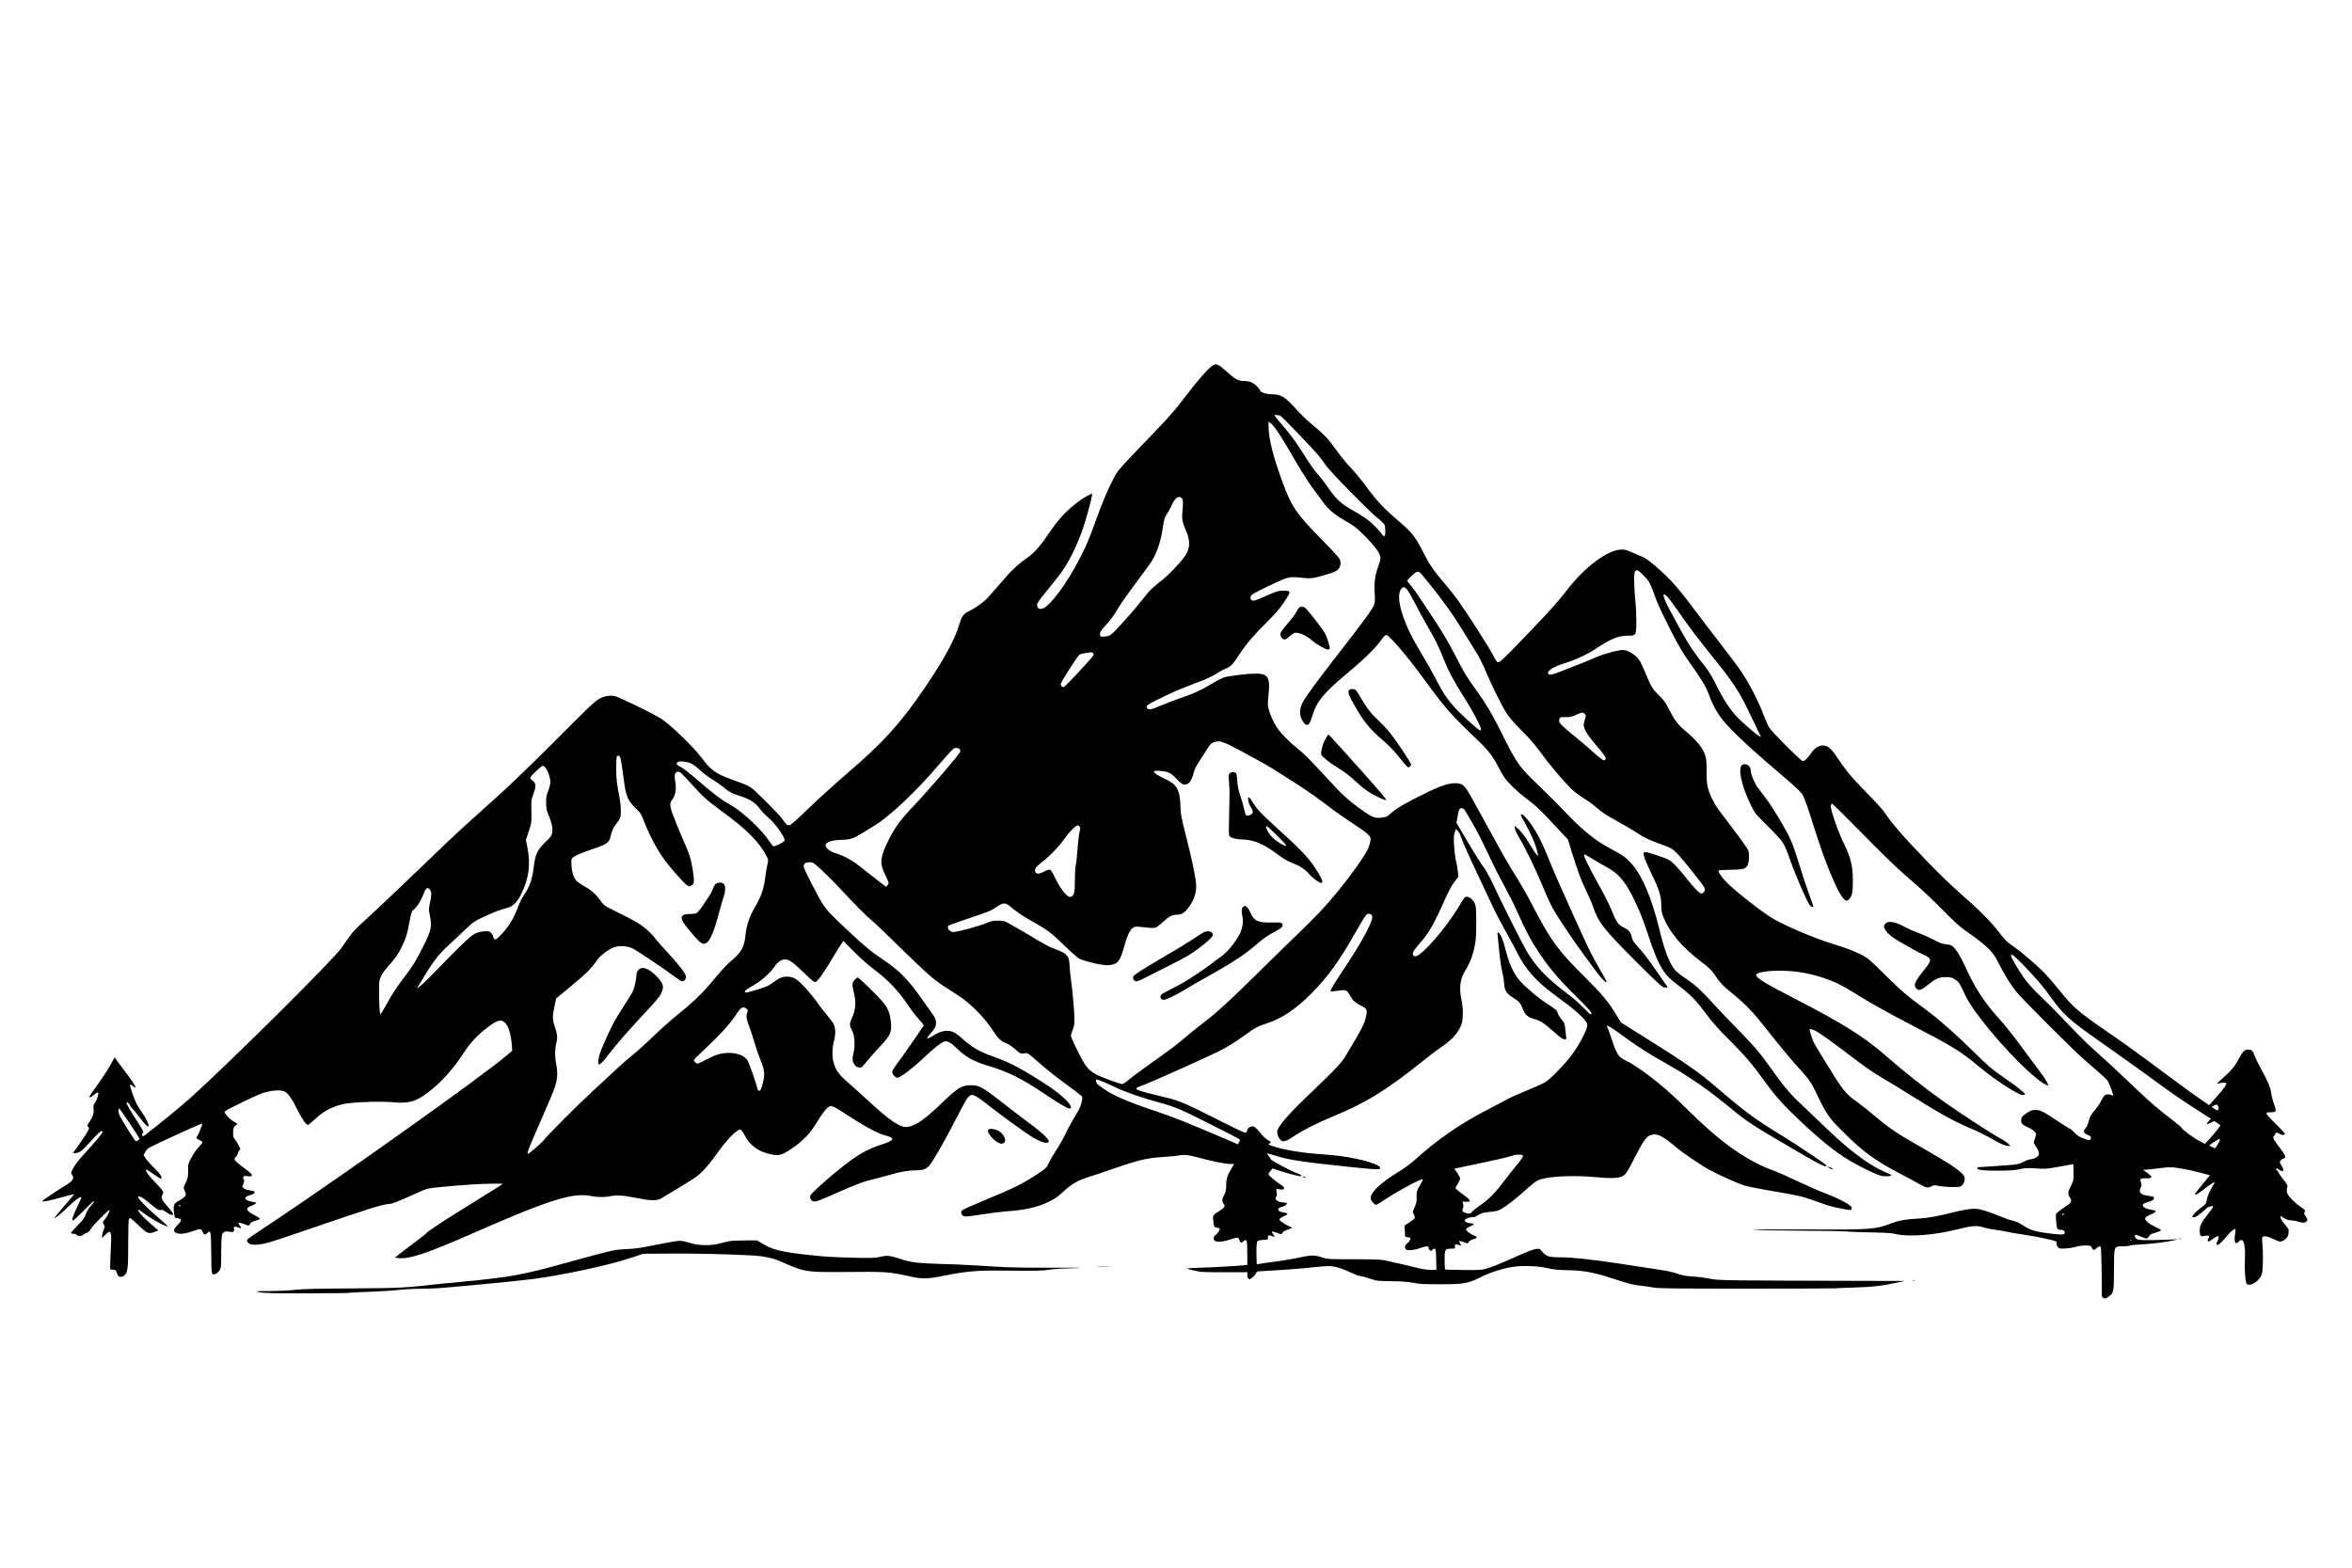 <?xml version="1.0" standalone="no"?>
<!DOCTYPE svg PUBLIC "-//W3C//DTD SVG 20010904//EN"
 "http://www.w3.org/TR/2001/REC-SVG-20010904/DTD/svg10.dtd">
<svg version="1.0" xmlns="http://www.w3.org/2000/svg"
 width="3000pt" height="2000pt" viewBox="0 0 3000 2000"
 preserveAspectRatio="xMidYMid meet">

<g transform="translate(0,2000) scale(0.1,-0.1)"
fill="#000000" stroke="none">
<path d="M15473 15340 c-66 -40 -189 -183 -433 -501 -52 -68 -169 -201 -260
-294 -91 -94 -247 -257 -347 -363 -170 -180 -186 -200 -236 -300 -74 -143
-134 -286 -213 -505 -88 -243 -123 -327 -204 -487 -169 -332 -392 -632 -487
-656 -31 -8 -52 1 -62 28 -12 33 2 56 147 232 71 86 154 193 184 239 103 153
211 387 276 602 53 172 101 365 91 365 -19 0 -105 -48 -164 -92 -161 -119
-263 -229 -398 -428 -107 -159 -175 -233 -278 -306 -113 -79 -207 -171 -349
-339 -70 -82 -148 -169 -174 -193 -52 -48 -163 -122 -216 -144 -50 -21 -86
-68 -105 -135 -57 -207 -200 -473 -453 -843 -313 -458 -524 -690 -1002 -1100
-156 -135 -375 -334 -486 -442 -118 -115 -213 -200 -228 -204 -32 -8 -47 3
-96 76 -21 30 -121 136 -221 235 -203 199 -170 178 -427 271 -201 73 -266 120
-376 268 -103 139 -384 412 -516 503 -83 56 -545 283 -599 293 -64 12 -139 -1
-195 -34 -67 -39 -130 -99 -601 -572 -260 -261 -551 -542 -690 -665 -131 -118
-316 -284 -409 -369 -172 -157 -240 -221 -807 -766 -173 -166 -384 -364 -469
-441 -100 -89 -173 -164 -205 -210 -27 -38 -78 -110 -112 -159 -105 -151
-1415 -1452 -1918 -1905 -123 -111 -431 -363 -577 -473 -34 -25 -39 -26 -44
-11 -4 9 -1 20 6 25 18 11 6 38 -61 141 -100 152 -154 247 -145 256 8 8 46
-27 46 -42 0 -6 12 -22 26 -36 15 -13 58 -66 96 -117 61 -81 102 -121 113
-110 11 11 -38 115 -83 175 -29 39 -64 97 -78 129 -35 77 -74 193 -74 216 0
17 4 16 35 -8 19 -14 35 -23 35 -20 0 21 -52 99 -149 225 -61 79 -111 148
-111 154 0 19 -17 -5 -55 -78 -35 -66 -138 -221 -241 -362 -52 -72 -40 -83 27
-28 23 20 46 32 51 27 11 -11 -14 -93 -42 -132 -18 -26 -21 -40 -17 -75 8 -53
-10 -109 -54 -170 -29 -40 -30 -45 -15 -60 15 -15 15 -19 -1 -48 -22 -44 -57
-97 -130 -199 l-63 -88 32 0 c51 0 86 28 204 159 61 69 116 121 126 121 10 0
18 -4 18 -9 0 -14 -93 -127 -194 -236 -109 -118 -159 -182 -191 -244 -22 -45
-23 -47 -5 -69 30 -37 9 -77 -64 -122 -167 -104 -316 -204 -316 -212 0 -15 83
1 249 48 85 24 156 42 158 41 1 -2 -56 -70 -127 -152 -71 -82 -127 -151 -125
-153 8 -8 76 48 175 143 88 85 155 134 167 121 3 -2 -20 -56 -50 -119 -60
-125 -77 -177 -56 -177 8 0 61 48 119 108 58 59 116 116 128 126 38 33 24 0
-21 -50 -27 -30 -51 -71 -62 -104 -15 -45 -35 -72 -106 -144 -48 -49 -86 -93
-83 -98 3 -4 18 -8 33 -8 16 0 34 -7 41 -15 17 -20 52 -19 81 3 13 11 35 22
49 25 15 4 33 21 45 44 23 45 237 261 243 245 4 -14 -31 -82 -64 -122 -27 -31
-27 -32 -10 -61 15 -26 15 -31 2 -58 -15 -29 -33 -111 -24 -111 3 0 24 19 48
42 41 40 43 41 57 22 12 -16 14 -42 8 -154 -4 -74 -8 -175 -9 -225 l-1 -90 37
-3 c33 -3 38 -7 50 -45 11 -36 17 -42 45 -45 22 -2 37 3 52 20 41 43 46 87 46
403 0 165 4 306 8 313 5 6 13 12 18 12 6 0 55 -43 110 -95 109 -105 123 -110
206 -79 l42 16 -112 99 c-98 86 -156 154 -142 167 2 2 31 -17 64 -42 75 -58
199 -131 265 -158 l50 -19 -19 21 c-11 13 -80 74 -153 137 -139 121 -233 226
-208 231 23 5 64 -21 150 -93 95 -79 111 -88 141 -81 16 4 34 -3 60 -24 38
-30 81 -47 91 -37 10 9 -15 46 -77 114 -67 74 -79 104 -57 144 20 34 16 40
-104 168 -82 85 -117 136 -103 149 2 3 20 -6 38 -19 109 -77 148 -101 153 -96
17 16 -13 63 -82 129 -42 40 -91 95 -110 122 l-33 50 22 40 c12 22 33 46 47
53 150 77 680 319 680 309 -1 -23 -44 -132 -59 -152 -25 -31 -21 -40 25 -59
19 -8 34 -21 34 -30 0 -9 -20 -35 -44 -58 -26 -25 -64 -78 -92 -130 -45 -86
-46 -89 -45 -174 1 -77 -2 -92 -30 -150 -31 -64 -31 -66 -15 -99 9 -19 16 -43
16 -54 0 -20 -42 -56 -97 -84 -53 -27 -63 -50 -55 -136 6 -64 10 -75 27 -78
80 -12 83 -25 20 -90 -25 -25 -45 -53 -45 -62 0 -57 99 -66 230 -20 108 38
116 38 134 -5 17 -41 31 -43 63 -13 43 41 45 32 48 -346 2 -146 4 -171 18
-180 22 -14 66 12 91 53 16 28 18 53 17 219 0 102 4 204 10 224 11 43 36 54
93 44 50 -10 68 1 61 35 -6 25 -4 29 15 29 12 0 30 -5 41 -11 33 -17 42 -5 19
24 -12 15 -20 31 -18 36 3 8 64 -9 119 -33 11 -5 19 1 27 18 8 19 26 29 66 41
31 9 58 20 61 25 3 5 -25 25 -62 44 -116 58 -130 94 -48 123 38 13 69 33 62
39 -2 2 -28 8 -57 14 -99 19 -111 59 -24 81 45 12 70 31 60 47 -3 5 -30 13
-61 17 -30 3 -65 15 -77 25 -22 18 -22 19 -5 54 13 29 15 42 6 57 -20 38 -4
52 50 44 39 -5 49 -3 54 9 5 12 -25 39 -108 101 -118 89 -134 111 -96 137 10
7 22 28 25 45 4 18 14 37 23 41 13 8 10 18 -18 68 -18 32 -40 68 -50 79 -14
15 -17 34 -15 82 2 55 6 65 30 84 l27 22 -49 28 c-28 16 -67 49 -88 75 -37 44
-37 47 -19 60 45 33 397 203 475 229 115 38 241 45 287 16 46 -29 85 -86 164
-243 62 -122 103 -178 130 -178 5 0 47 36 94 79 118 110 256 175 410 195 165
21 440 27 594 13 190 -16 273 8 432 127 162 123 313 290 442 487 91 141 188
246 319 345 132 99 182 107 234 38 35 -45 63 -148 71 -254 l6 -86 -84 -70
c-312 -264 -2075 -1519 -2994 -2131 -335 -223 -312 -205 -298 -235 22 -50 127
-51 290 -3 65 18 332 108 593 198 629 217 853 287 922 287 35 0 118 32 295
113 78 37 166 73 195 81 49 13 287 36 568 55 127 9 390 14 390 8 0 -5 -47 -35
-525 -332 -249 -154 -445 -285 -445 -295 0 -5 -57 -51 -127 -102 -69 -51 -160
-120 -202 -153 l-76 -60 40 -5 c141 -18 364 56 960 318 976 429 1275 522 1508
473 69 -15 163 -16 227 -4 92 19 173 15 335 -18 183 -36 265 -40 316 -14 43
23 331 197 425 258 88 57 176 150 281 297 136 192 268 330 313 330 13 0 30
-22 57 -72 70 -134 178 -212 338 -245 105 -21 135 -12 268 77 135 90 236 196
318 335 72 120 130 192 163 201 32 8 63 -7 203 -99 222 -146 409 -248 493
-269 142 -35 134 -65 -30 -118 -197 -63 -317 -133 -550 -321 -167 -135 -351
-301 -364 -330 -13 -27 8 -67 39 -75 31 -8 65 4 300 109 259 114 339 144 498
182 78 19 171 44 207 55 87 29 218 50 308 50 85 0 129 17 168 64 54 66 184
292 317 553 76 148 152 287 168 307 53 64 77 55 291 -114 159 -125 466 -346
546 -393 110 -64 186 -84 199 -51 9 24 -93 122 -235 225 -68 50 -185 139 -260
198 -351 275 -385 296 -497 296 -118 0 -168 -30 -368 -223 -222 -214 -337
-294 -443 -309 -90 -12 -217 73 -504 338 -85 79 -201 184 -258 232 -110 95
-150 150 -179 247 -21 71 -20 187 3 275 24 93 23 169 -4 221 -11 22 -51 76
-89 120 -37 43 -89 111 -115 149 -25 39 -81 108 -123 155 -135 152 -177 180
-267 180 -59 0 -99 -16 -164 -65 -27 -21 -68 -46 -91 -57 -60 -26 -257 -85
-271 -80 -29 9 -5 33 84 83 110 61 226 163 284 249 40 59 86 90 134 90 50 0
108 -41 236 -167 99 -96 134 -124 151 -121 26 3 124 144 244 348 40 69 83 136
94 150 l20 25 128 -131 c75 -76 178 -169 248 -221 197 -148 321 -279 456 -479
38 -57 96 -132 129 -167 33 -36 60 -70 60 -77 0 -7 -22 -42 -49 -79 -26 -36
-89 -127 -139 -201 -50 -74 -119 -170 -152 -213 -36 -48 -60 -88 -60 -103 0
-29 41 -74 68 -74 33 0 188 118 326 248 132 125 232 204 273 216 34 11 89 -20
158 -89 111 -111 217 -169 411 -226 234 -69 414 -158 684 -339 282 -188 360
-229 360 -187 0 49 -132 170 -315 290 -295 192 -459 280 -650 348 -204 72
-296 124 -419 237 -39 36 -89 73 -111 83 -79 36 -167 20 -272 -49 -29 -18 -58
-32 -64 -30 -7 2 8 27 34 56 26 29 54 66 63 84 24 46 14 110 -25 161 -17 23
-78 110 -136 192 -186 266 -295 376 -540 539 -114 76 -186 135 -376 312 -246
230 -281 265 -344 353 -51 71 -255 468 -255 497 0 35 26 54 76 54 42 0 50 -5
143 -89 54 -50 161 -156 237 -238 231 -246 334 -350 413 -416 41 -34 144 -132
230 -217 86 -85 248 -242 361 -349 207 -195 227 -210 512 -391 146 -92 327
-273 432 -432 82 -125 100 -142 189 -182 31 -14 81 -48 111 -76 56 -53 70 -58
121 -47 27 6 38 0 105 -58 175 -153 256 -219 429 -345 100 -73 186 -140 191
-150 6 -12 5 -37 -5 -74 -17 -66 -25 -83 -101 -206 -30 -51 -76 -135 -100
-188 -25 -54 -76 -145 -115 -204 -38 -59 -84 -137 -101 -174 -31 -66 -32 -67
-167 -156 -171 -112 -283 -167 -645 -317 -159 -66 -293 -126 -297 -133 -24
-37 4 -78 53 -78 17 0 115 13 217 29 102 16 231 32 286 36 240 15 413 54 549
122 88 43 114 62 202 143 95 87 173 131 312 175 65 20 162 53 217 72 415 145
515 170 739 183 83 5 171 14 196 19 66 14 128 6 290 -39 148 -40 305 -70 373
-70 l39 0 -20 -32 c-66 -108 -82 -154 -82 -234 0 -65 -4 -87 -25 -126 -30 -56
-31 -76 -8 -116 17 -29 17 -31 -2 -52 -11 -13 -44 -36 -73 -52 -60 -35 -67
-50 -55 -134 8 -56 9 -58 41 -65 18 -4 35 -9 38 -12 10 -9 -24 -64 -50 -81
-29 -18 -35 -56 -11 -76 23 -19 108 -13 187 14 95 33 116 33 124 1 10 -39 28
-48 49 -25 24 26 42 25 48 -2 3 -13 6 -84 6 -159 l1 -136 -57 -6 c-80 -9 -399
-26 -566 -31 -76 -2 -140 -6 -143 -9 -5 -5 96 -30 171 -43 22 -3 165 -6 318
-5 l277 1 0 -39 c0 -39 19 -59 43 -45 26 15 60 50 68 72 5 12 16 22 26 22 73
2 498 31 583 40 319 33 322 34 405 17 50 -10 119 -36 183 -67 57 -27 116 -50
132 -50 15 0 70 -14 121 -32 91 -30 101 -31 279 -33 133 -2 212 -8 280 -21 79
-16 139 -19 350 -18 298 0 348 10 513 94 111 57 295 114 426 131 119 16 315 6
426 -21 69 -16 128 -22 255 -25 203 -3 335 -29 595 -114 185 -61 242 -75 355
-86 36 -4 99 -13 140 -21 62 -12 270 -14 1193 -14 616 0 1122 2 1125 4 4 2
113 7 242 10 234 7 356 21 560 66 l85 18 -455 1 c-1851 4 -1917 5 -2032 28
-59 12 -157 25 -219 28 -88 5 -129 13 -192 35 -47 18 -137 38 -221 50 -77 12
-302 46 -499 76 -384 58 -623 84 -782 84 -147 0 -175 11 -238 89 -34 42 -90
24 -443 -135 -78 -35 -181 -76 -230 -91 -87 -27 -94 -27 -318 -25 -126 1 -232
4 -234 7 -3 3 -6 56 -6 118 -1 138 4 147 81 147 53 0 54 0 51 28 -3 29 9 32
61 16 23 -7 23 -7 6 20 -10 15 -15 29 -12 32 3 4 28 -2 55 -11 l48 -18 27 27
c14 14 34 26 45 26 10 0 27 6 38 14 18 14 17 16 -27 35 -57 26 -99 58 -99 77
0 8 20 23 44 34 49 20 67 40 39 41 -73 3 -118 28 -95 51 16 16 91 38 108 31 7
-3 26 4 42 16 45 32 80 42 175 51 74 7 98 14 143 41 85 52 176 123 300 235 64
58 133 113 155 124 96 49 423 70 709 45 292 -26 360 -19 416 42 14 15 68 111
119 213 104 205 146 264 205 281 76 23 146 -11 310 -150 92 -78 325 -237 430
-294 122 -65 365 -175 445 -200 44 -14 206 -46 360 -72 305 -50 391 -70 517
-116 184 -67 221 -78 342 -104 70 -15 133 -24 141 -21 8 3 15 14 15 25 0 34
-148 115 -354 193 -72 27 -223 94 -336 148 -113 54 -257 117 -320 140 -213 77
-440 212 -676 402 -130 104 -233 199 -519 478 -220 214 -527 450 -680 521 -89
42 -113 77 -171 252 -26 78 -53 154 -60 169 -13 25 -13 27 3 21 28 -10 107
-63 245 -165 145 -106 304 -206 528 -332 265 -150 509 -319 785 -546 232 -191
267 -213 893 -579 266 -156 351 -195 336 -157 -6 16 -380 265 -594 396 -320
196 -456 297 -801 594 -230 198 -393 311 -924 644 l-299 187 -64 105 c-101
165 -181 260 -397 475 -344 341 -431 460 -665 908 -85 163 -161 294 -298 515
-47 76 -124 213 -378 678 -181 332 -191 346 -257 366 -30 9 -58 9 -119 0 -89
-13 -239 -77 -493 -211 -156 -82 -210 -116 -272 -173 -24 -21 -46 -38 -50 -38
-5 -1 -27 -5 -50 -9 -83 -16 -130 0 -254 89 -172 122 -256 198 -427 385 -242
262 -320 342 -407 410 -92 72 -207 189 -253 257 -45 66 -87 157 -108 234 -16
59 -16 77 -4 189 21 207 0 256 -116 270 -44 6 -217 -6 -294 -20 -8 -1 -40 -6
-70 -10 -82 -10 -113 -22 -224 -87 -158 -94 -245 -134 -400 -187 -80 -28 -199
-72 -264 -100 -131 -56 -166 -62 -182 -32 -15 29 1 40 182 129 148 73 231 108
541 227 54 21 128 58 165 82 37 25 90 54 119 64 60 23 94 59 175 186 78 121
190 252 353 412 100 100 156 164 212 247 94 140 94 149 -7 148 -69 -1 -86 -6
-205 -59 -156 -69 -177 -75 -198 -63 -22 12 -22 51 1 70 35 31 382 197 443
213 45 12 82 15 124 11 182 -20 194 -19 328 18 158 44 194 61 218 100 23 38
24 77 3 119 -9 18 -107 124 -218 237 -329 333 -389 421 -500 720 -126 336
-186 576 -186 736 l0 55 28 -20 c46 -32 138 -173 327 -501 89 -153 176 -287
244 -375 26 -33 68 -90 93 -126 68 -96 150 -165 289 -244 106 -60 140 -86 235
-180 61 -60 135 -144 163 -185 60 -86 62 -103 17 -226 -37 -103 -50 -201 -42
-327 6 -86 4 -118 -9 -156 -16 -49 -150 -232 -486 -662 -220 -283 -383 -505
-421 -575 -49 -89 -47 -178 5 -255 28 -42 59 -48 79 -17 8 13 26 61 41 108 55
176 145 285 452 540 210 175 353 316 425 419 25 35 50 61 61 61 37 0 267 -268
483 -565 270 -371 349 -460 697 -790 115 -109 189 -206 251 -330 22 -44 54
-100 71 -125 53 -78 168 -189 292 -283 131 -100 160 -127 376 -359 l147 -156
46 -149 c93 -292 121 -370 182 -493 34 -69 74 -160 88 -203 70 -210 139 -299
543 -703 280 -280 339 -334 368 -340 43 -8 54 0 33 23 -9 10 -62 86 -118 168
-116 168 -178 250 -263 343 -41 46 -59 75 -63 102 -9 55 -36 94 -80 115 -93
44 -112 68 -178 232 -24 61 -89 191 -144 289 -167 301 -226 424 -202 424 5 0
56 -28 112 -63 57 -35 135 -80 174 -101 137 -72 228 -174 324 -365 87 -175
129 -278 195 -476 86 -261 126 -356 193 -465 49 -78 91 -120 217 -215 127 -95
212 -182 312 -317 111 -149 175 -221 343 -388 168 -166 280 -298 441 -522 123
-169 241 -302 420 -469 282 -266 449 -401 637 -516 133 -83 351 -188 417 -203
52 -12 144 -5 129 10 -5 4 -45 23 -89 42 -140 60 -323 184 -520 353 -80 68
-320 294 -594 558 -103 99 -198 217 -333 408 -142 202 -210 281 -463 539 -132
135 -273 284 -313 330 -97 111 -204 207 -325 287 -54 36 -110 82 -126 102 -71
90 -133 254 -200 532 -97 397 -223 687 -364 836 -64 68 -109 100 -235 165
-199 104 -363 233 -572 452 -129 135 -253 258 -457 456 -151 147 -208 232
-368 555 -131 264 -204 387 -339 575 -122 168 -148 212 -273 455 -73 140 -159
287 -237 405 -68 102 -157 237 -198 300 -41 63 -95 139 -121 168 -26 29 -47
58 -47 63 0 12 69 80 107 106 13 8 31 12 42 8 22 -7 246 -288 383 -480 47 -66
123 -183 170 -260 47 -77 112 -183 145 -235 71 -112 108 -183 169 -328 74
-174 198 -421 254 -507 33 -50 105 -132 194 -221 99 -98 170 -181 238 -275
100 -140 273 -345 387 -460 37 -36 106 -89 155 -119 49 -29 119 -79 155 -110
102 -86 125 -102 282 -188 81 -44 186 -106 233 -137 113 -73 156 -95 301 -148
154 -56 170 -65 226 -124 74 -76 326 -392 344 -430 15 -31 15 -36 1 -59 -9
-13 -25 -24 -35 -24 -22 0 -96 75 -182 185 -108 138 -187 221 -236 247 -48 26
-265 98 -296 98 -9 0 -19 -5 -22 -10 -11 -18 32 -129 111 -291 87 -176 114
-266 113 -377 0 -56 6 -93 22 -137 73 -197 244 -401 486 -583 103 -77 131
-105 174 -168 71 -106 106 -142 239 -249 120 -96 234 -211 331 -331 30 -38
125 -157 211 -264 86 -107 198 -241 249 -298 170 -187 197 -223 254 -342 144
-301 165 -332 354 -520 257 -256 408 -367 734 -537 111 -58 227 -121 258 -139
63 -38 97 -42 139 -17 25 14 36 15 82 5 75 -16 244 -22 280 -10 31 11 58 57
58 98 0 72 -105 147 -636 451 -231 131 -349 213 -509 350 -71 61 -173 141
-225 179 -154 110 -177 139 -402 505 -161 262 -154 249 -184 338 -29 86 -29
87 -3 87 35 0 150 -74 347 -223 361 -274 408 -307 562 -399 85 -50 250 -151
365 -223 391 -245 546 -330 780 -429 61 -25 155 -71 210 -102 160 -91 191
-105 237 -111 l43 -6 -29 31 c-15 17 -69 52 -119 79 -97 51 -486 305 -690 450
-273 193 -481 358 -787 623 -251 216 -531 391 -1075 672 -449 232 -545 290
-545 332 0 26 118 49 255 52 215 4 404 -25 601 -91 146 -49 227 -88 394 -191
220 -137 404 -240 703 -396 558 -289 645 -343 890 -546 198 -165 500 -362 554
-362 18 0 33 4 33 10 0 15 -105 99 -252 200 -182 128 -208 149 -413 351 -214
210 -430 402 -574 508 -259 191 -337 257 -526 444 -110 110 -218 212 -240 227
-97 67 -232 123 -470 196 -203 62 -551 208 -726 306 -138 78 -518 375 -621
487 -60 65 -97 125 -86 137 4 3 74 7 158 8 170 3 194 12 217 77 15 44 16 127
2 170 -7 19 -84 130 -173 247 -89 117 -180 239 -204 270 -57 75 -117 199 -139
287 -12 51 -16 106 -15 205 1 96 -3 151 -14 190 -29 104 -106 200 -277 343
-76 64 -124 130 -188 257 -44 88 -65 117 -129 180 -84 81 -96 101 -184 311
-45 107 -66 144 -99 177 -50 48 -112 82 -165 89 -50 7 -250 -46 -356 -93 -76
-34 -153 -65 -448 -180 -123 -48 -163 -53 -163 -20 0 37 78 83 213 125 151 48
298 117 419 199 165 111 269 152 384 152 109 0 110 2 110 195 -1 89 -5 197
-11 240 -6 44 -12 140 -15 215 -5 136 2 178 32 187 17 6 116 -89 153 -147 17
-26 43 -85 59 -131 47 -136 66 -180 187 -423 138 -275 179 -344 318 -539 120
-169 173 -260 210 -366 40 -112 99 -218 170 -307 88 -110 332 -344 560 -538
342 -290 428 -368 457 -415 17 -25 54 -124 85 -221 159 -506 238 -721 358
-975 44 -92 92 -155 120 -155 23 0 55 39 68 85 7 23 12 98 11 180 -1 183 -27
287 -119 474 -71 146 -167 423 -162 467 2 15 8 29 14 31 6 2 179 -168 385
-378 235 -240 438 -438 547 -531 230 -199 305 -269 512 -478 149 -150 196
-191 320 -276 85 -58 178 -132 226 -179 69 -69 88 -96 143 -205 67 -132 145
-259 217 -350 63 -81 732 -751 854 -855 163 -140 293 -256 311 -279 9 -12 30
-61 48 -110 27 -76 29 -87 14 -81 -34 15 -71 17 -91 6 -12 -6 -35 -39 -51 -74
-17 -34 -55 -90 -85 -125 -36 -40 -59 -78 -66 -105 -19 -75 -30 -101 -51 -123
-32 -35 -22 -65 29 -82 42 -14 52 -31 33 -61 -7 -11 -22 -9 -82 14 -57 21 -85
39 -120 76 -25 27 -50 49 -56 49 -6 0 -76 43 -154 96 -184 123 -226 144 -287
144 -40 0 -60 -7 -109 -39 -63 -40 -73 -55 -73 -100 0 -34 21 -54 85 -82 57
-24 105 -65 105 -88 0 -9 -7 -37 -17 -63 -16 -47 -16 -47 10 -85 39 -56 51
-97 37 -123 -13 -24 -66 -50 -103 -50 -13 0 -44 -11 -68 -23 -67 -36 -105 -45
-214 -52 -55 -3 -158 -10 -230 -16 -71 -5 -138 -9 -147 -9 -10 0 -18 -6 -18
-14 0 -23 75 -31 275 -31 136 1 201 5 265 19 69 15 105 17 190 11 136 -10 150
-9 310 20 74 14 146 27 160 29 l25 5 3 -102 c3 -99 2 -104 -33 -174 -41 -84
-43 -101 -12 -153 28 -50 22 -61 -64 -117 -35 -23 -77 -53 -92 -67 -28 -26
-28 -26 -21 -113 4 -49 11 -94 17 -100 5 -7 24 -13 42 -13 37 0 58 -19 49 -44
-8 -20 -40 -20 -194 -2 -160 20 -241 42 -310 87 -83 53 -107 65 -170 79 -30 7
-93 29 -140 50 -47 20 -132 52 -190 70 -93 29 -114 32 -185 27 -44 -3 -134
-19 -200 -36 -219 -55 -352 -80 -462 -86 -165 -8 -260 -24 -353 -60 -214 -81
-256 -84 -1111 -80 -424 2 -695 0 -654 -5 39 -4 300 -9 580 -10 281 -1 555 -6
610 -11 55 -5 204 -10 330 -12 176 -3 248 -8 305 -22 157 -37 490 -11 766 59
191 49 263 55 345 28 35 -12 103 -26 150 -31 48 -5 113 -17 145 -25 33 -8 128
-24 212 -36 85 -12 215 -36 290 -54 136 -31 137 -31 134 -58 -2 -17 4 -34 19
-49 20 -20 29 -21 103 -16 44 3 101 12 125 21 25 9 75 16 118 16 68 0 74 -2
83 -24 14 -37 29 -40 59 -12 30 28 46 32 57 14 6 -9 14 -381 14 -623 0 -8 9
-19 21 -25 17 -10 27 -7 61 16 70 49 71 57 72 345 1 311 -3 299 116 299 42 0
80 4 85 9 6 5 67 11 138 15 145 7 322 29 417 51 l65 15 -130 -5 c-293 -11
-384 -9 -405 10 -11 10 -20 27 -20 37 0 22 13 20 89 -13 59 -26 73 -24 92 10
12 21 29 31 65 40 27 7 60 18 74 26 24 13 23 14 -63 55 -87 42 -130 80 -125
109 2 9 21 24 43 34 113 50 117 60 29 75 -110 18 -138 69 -52 92 66 17 93 34
93 55 0 17 -10 21 -65 28 -105 13 -135 43 -106 104 14 30 15 41 5 64 -20 49
-7 60 63 57 85 -4 90 17 16 69 l-53 38 35 2 c19 1 97 10 173 19 130 17 144 17
255 0 64 -9 178 -33 253 -53 l137 -36 -81 -99 c-110 -134 -121 -148 -107 -148
19 0 52 21 120 75 58 47 130 92 130 81 0 -2 -16 -30 -35 -61 -38 -64 -61 -121
-70 -177 -5 -33 -16 -45 -80 -93 -74 -55 -122 -115 -91 -115 30 0 63 19 124
74 34 31 64 56 65 56 1 0 17 4 35 9 47 14 42 -2 -40 -104 -82 -105 -99 -139
-100 -206 0 -67 12 -80 63 -66 45 11 74 -2 51 -25 -14 -14 -16 -48 -4 -48 5 0
31 16 58 35 74 53 92 44 57 -30 -13 -27 -14 -38 -5 -47 12 -12 56 28 138 127
38 46 88 84 98 74 2 -2 -1 -33 -6 -67 -15 -101 4 -139 47 -92 57 63 88 -22 79
-215 -7 -160 6 -315 27 -328 52 -32 165 47 190 133 14 52 18 257 6 375 -5 48
-4 86 1 94 14 19 81 6 149 -30 64 -34 88 -36 126 -10 48 31 62 64 58 133 -1
10 -24 43 -51 73 -33 37 -50 64 -50 82 0 24 1 25 18 11 32 -29 81 -48 121 -48
22 0 61 -7 86 -16 55 -18 94 -15 109 8 8 13 8 23 -2 38 -6 11 -18 29 -24 40
-10 16 -10 24 -1 40 12 18 7 23 -50 62 -73 49 -154 131 -172 172 -9 20 -9 39
-3 66 10 37 8 41 -51 117 -34 43 -61 84 -61 90 0 7 -7 16 -16 21 -9 5 -14 15
-10 21 5 8 15 5 33 -9 53 -41 77 -17 39 40 -14 22 -26 46 -26 53 0 16 26 41
53 50 29 11 19 39 -38 112 -30 39 -66 89 -81 112 -23 39 -24 44 -10 59 9 8 16
22 16 30 0 18 31 18 56 -1 22 -17 60 -19 69 -4 4 5 -48 63 -114 127 -67 64
-121 125 -121 135 0 14 9 17 55 17 71 0 75 11 42 98 -14 37 -31 101 -37 142
-12 81 -44 158 -139 330 -33 58 -66 129 -76 158 -18 56 -36 72 -82 72 -45 0
-69 -25 -120 -123 -48 -93 -98 -152 -233 -270 -42 -37 -49 -47 -30 -41 50 13
98 16 104 5 10 -16 -32 -75 -129 -183 l-87 -97 -61 41 c-102 69 -259 182 -507
367 -359 267 -537 395 -750 541 -345 236 -430 311 -595 520 -55 69 -138 165
-185 214 -94 98 -302 276 -395 339 -84 56 -116 88 -198 197 -93 122 -257 286
-482 481 -109 95 -277 257 -427 413 -304 315 -442 475 -548 631 -18 28 -117
136 -220 240 -195 200 -274 295 -383 460 -71 108 -116 145 -176 145 -50 0
-107 -35 -142 -87 -47 -70 -90 -113 -113 -113 -24 0 -390 365 -430 429 -14 21
-46 95 -72 162 -61 164 -180 395 -275 538 -43 64 -162 224 -265 356 -103 132
-266 346 -362 475 -103 139 -217 278 -276 339 -145 149 -308 286 -364 307 -26
9 -87 35 -135 57 -79 35 -95 39 -150 35 -171 -11 -454 -224 -670 -503 -144
-184 -220 -269 -560 -622 -224 -234 -306 -313 -323 -313 -19 0 -32 17 -75 100
-51 99 -301 490 -438 685 -39 55 -111 147 -161 205 -154 179 -205 253 -294
427 -99 196 -134 238 -319 396 -158 135 -266 248 -370 389 -98 133 -155 202
-262 318 -42 46 -113 135 -157 197 -93 132 -143 185 -297 313 -63 52 -152 138
-199 190 -152 169 -201 200 -320 200 -58 0 -142 23 -142 39 0 4 -17 27 -37 51
-48 55 -101 80 -179 80 -71 0 -106 19 -229 129 -96 85 -121 96 -162 71z m864
-649 c19 -10 415 -422 474 -494 29 -34 71 -91 95 -127 51 -78 564 -601 672
-685 40 -31 77 -68 83 -82 5 -13 9 -51 9 -84 0 -67 -15 -78 -46 -31 -31 48
-137 152 -199 196 -33 24 -103 67 -155 96 -164 91 -231 152 -337 310 -28 41
-82 111 -121 155 -39 43 -112 146 -163 228 -108 175 -205 307 -317 432 -44 50
-78 94 -75 98 5 8 58 0 80 -12z m-1263 -1047 c17 -17 19 -70 7 -179 -8 -78 2
-135 39 -217 69 -149 63 -251 -18 -360 -61 -82 -197 -223 -268 -279 -140 -110
-177 -146 -257 -252 -47 -61 -158 -192 -247 -289 -169 -186 -165 -183 -260
-190 -27 -2 -35 1 -38 15 -7 36 8 64 78 138 39 40 89 106 112 144 64 109 130
204 283 410 188 253 202 274 242 366 41 96 67 195 88 336 13 89 21 115 46 150
16 24 45 76 64 117 44 97 90 129 129 90z m2871 -1161 c14 -16 55 -86 92 -158
36 -71 110 -206 163 -300 125 -219 135 -239 213 -431 69 -170 132 -288 264
-494 93 -144 213 -370 213 -400 0 -11 -4 -20 -10 -20 -17 0 -243 204 -321 289
-100 111 -153 190 -241 361 -41 80 -123 226 -183 325 -122 202 -187 333 -238
481 -61 176 -68 302 -20 357 22 24 38 21 68 -10z m3335 -110 c23 -27 80 -104
127 -173 117 -172 284 -391 457 -604 222 -271 326 -429 437 -663 33 -70 82
-171 107 -223 26 -52 49 -98 50 -102 19 -41 -158 102 -294 238 -92 93 -185
233 -273 414 -53 110 -90 170 -153 250 -166 208 -236 322 -457 741 -83 159
-84 215 -1 122z m-7342 -702 c8 -4 12 -17 10 -29 -3 -18 -343 -385 -376 -405
-17 -11 -42 10 -42 36 0 25 217 364 242 378 10 5 44 14 76 18 79 12 75 12 90
2z m6277 -781 c16 -18 16 -22 1 -66 -9 -26 -16 -59 -16 -73 0 -47 46 -125 131
-225 130 -152 161 -197 148 -213 -6 -7 -16 -13 -21 -13 -14 0 -83 54 -148 115
-30 29 -109 97 -175 150 -243 199 -261 218 -244 263 9 24 9 24 89 23 40 -1 72
7 120 28 78 35 92 37 115 11z m-4396 -466 c108 -59 230 -125 271 -147 82 -45
179 -104 400 -247 212 -136 304 -201 525 -370 39 -29 124 -89 190 -132 291
-192 292 -194 268 -287 -19 -76 -56 -140 -178 -311 -223 -310 -415 -531 -696
-801 -111 -107 -372 -361 -578 -565 -369 -363 -525 -504 -727 -656 -55 -42
-140 -111 -190 -155 -84 -74 -162 -132 -514 -383 -80 -57 -170 -125 -201 -152
-30 -26 -65 -48 -76 -48 -11 0 -75 20 -142 45 -273 101 -297 122 -420 366 -50
98 -91 191 -91 205 0 14 10 49 23 77 19 44 22 69 21 162 -1 87 -34 436 -49
515 -2 9 -6 61 -10 116 -8 114 -13 129 -49 165 -25 26 -41 33 -169 83 -37 14
-109 52 -160 83 -95 58 -311 184 -407 237 -48 27 -65 31 -130 31 -63 0 -88 -5
-155 -34 -43 -18 -154 -52 -246 -76 -150 -38 -169 -41 -197 -29 -33 13 -53 57
-35 75 5 5 129 49 275 98 233 78 275 95 334 137 83 59 117 62 171 16 85 -73
166 -128 294 -199 189 -106 244 -147 415 -315 92 -90 167 -154 190 -164 52
-22 204 -62 268 -70 28 -4 57 -8 65 -9 8 -1 36 2 64 6 92 15 118 55 178 274
27 99 60 166 96 195 30 23 38 23 205 4 31 -3 69 -3 83 0 14 4 58 36 98 73 80
74 117 93 177 93 69 0 117 36 179 135 51 81 75 174 67 262 -7 92 -61 345 -131
618 -62 244 -64 254 -70 403 -7 176 -51 250 -189 313 -161 74 -192 113 -82
105 118 -9 144 -20 222 -102 58 -59 78 -74 102 -74 57 0 94 50 121 165 7 30
35 84 70 135 31 47 74 113 94 146 43 71 54 82 103 99 60 21 113 2 323 -111z
m-3584 23 c13 -10 16 -21 12 -38 -8 -31 -399 -486 -588 -685 -169 -177 -240
-272 -320 -431 -109 -215 -121 -300 -59 -431 63 -131 62 -128 41 -154 l-19
-23 -25 20 c-14 11 -69 54 -124 96 -54 42 -138 109 -188 148 -99 78 -217 142
-310 167 -62 17 -125 66 -125 97 0 43 71 68 200 72 110 3 150 15 246 73 43 27
125 77 181 111 195 119 537 443 821 778 95 111 180 204 190 206 32 9 48 7 67
-6z m-4326 -105 c9 -17 28 -131 52 -322 23 -176 51 -240 146 -331 65 -62 70
-69 121 -200 61 -155 149 -320 241 -449 67 -96 247 -299 294 -334 26 -19 30
-19 55 -5 37 20 40 53 20 187 -21 138 -37 197 -89 315 -23 51 -76 179 -120
285 -86 211 -96 258 -59 305 49 62 61 144 40 256 -15 82 13 126 65 98 12 -6
82 -78 153 -158 136 -152 197 -207 392 -349 299 -217 463 -382 555 -557 27
-52 27 -52 12 -120 -9 -37 -18 -93 -22 -123 -19 -172 -52 -272 -133 -408 -70
-119 -109 -232 -122 -353 -16 -161 -49 -222 -172 -327 -41 -35 -104 -98 -140
-140 -36 -42 -107 -125 -158 -185 -104 -121 -225 -235 -415 -387 -71 -57 -200
-172 -285 -255 -85 -83 -202 -189 -260 -235 -58 -47 -141 -119 -185 -160 -44
-42 -191 -178 -326 -302 -213 -196 -587 -571 -648 -650 -22 -27 -174 -158
-185 -158 -17 0 2 55 85 246 200 459 222 512 250 587 39 103 46 198 25 301
-20 99 -20 201 0 279 18 71 14 109 -23 221 -28 87 -28 120 3 265 l18 83 197
163 c186 154 252 220 326 328 40 57 151 141 217 163 66 22 175 15 236 -16 61
-31 437 -284 535 -359 43 -33 87 -61 96 -61 26 0 49 28 49 60 0 35 -98 164
-236 310 -55 58 -121 133 -147 166 -25 34 -69 82 -97 108 -95 85 -157 121
-491 287 -66 32 -82 46 -122 102 -59 82 -115 132 -207 182 -39 22 -85 54 -101
72 -43 50 -65 149 -60 266 2 31 88 74 262 132 197 66 221 84 240 174 14 67 30
102 75 158 19 22 38 53 44 68 14 37 12 157 -5 245 -38 198 -45 254 -45 382 0
75 3 143 6 152 8 21 31 20 43 -2z m905 -81 c23 -10 75 -49 116 -87 42 -39 112
-91 156 -118 44 -26 107 -70 139 -97 71 -61 107 -80 227 -119 115 -36 186 -84
240 -158 23 -31 70 -81 104 -109 94 -79 224 -263 210 -298 -7 -19 -124 -78
-142 -71 -7 3 -33 36 -58 73 -88 136 -342 373 -486 453 -120 66 -233 152 -430
324 -88 77 -178 147 -207 161 -55 26 -66 46 -35 65 23 14 115 4 166 -19z
m-1855 -57 c30 -38 61 -129 61 -179 0 -26 -12 -74 -27 -112 -23 -57 -28 -82
-27 -153 0 -72 5 -97 32 -160 41 -99 54 -163 46 -219 -6 -41 -16 -55 -84 -121
-106 -102 -132 -157 -151 -314 -19 -164 -53 -260 -134 -377 -18 -27 -45 -81
-60 -121 -65 -176 -138 -292 -253 -402 -35 -33 -44 -37 -57 -26 -8 7 -15 21
-15 32 0 10 -12 31 -26 45 -24 24 -31 25 -93 21 -49 -4 -83 -13 -121 -34 -55
-30 -211 -179 -485 -465 -77 -80 -165 -166 -195 -190 l-54 -44 20 35 c187 315
245 393 400 535 60 54 152 141 204 191 98 95 124 111 295 187 95 42 143 59
243 87 65 17 124 77 170 173 100 206 122 380 77 607 l-17 85 36 108 c36 106
36 108 34 255 -3 139 -2 151 25 221 41 111 36 142 -27 185 -14 10 -16 17 -8
32 16 30 139 144 155 144 9 0 25 -12 36 -26z m11734 -556 c13 -24 50 -86 82
-138 32 -52 89 -158 126 -235 37 -77 101 -210 142 -296 41 -86 109 -218 151
-293 42 -76 111 -212 152 -304 128 -283 178 -377 295 -552 118 -178 245 -327
461 -540 180 -178 222 -230 185 -230 -7 0 -46 36 -86 80 -45 50 -134 127 -234
202 -242 183 -383 333 -499 531 -54 94 -324 630 -417 832 -41 88 -95 188 -120
222 -53 72 -108 159 -251 402 l-103 173 13 72 c17 98 25 116 54 116 18 0 31
-11 49 -42z m-4922 -194 c10 -13 10 -24 0 -62 -7 -26 -16 -99 -22 -162 -15
-194 -20 -234 -29 -275 -5 -22 -10 -103 -10 -181 0 -155 -9 -196 -45 -212 -22
-10 -29 -8 -61 20 -48 43 -107 132 -153 232 -21 46 -47 86 -57 90 -12 4 -39
-4 -78 -24 -64 -34 -100 -34 -111 0 -11 36 5 59 83 119 98 75 221 203 295 308
55 79 140 163 163 163 6 0 17 -7 25 -16z m4858 -116 c19 -61 101 -246 251
-563 72 -154 153 -325 179 -380 26 -55 93 -181 148 -280 55 -99 123 -225 151
-280 97 -195 236 -352 448 -510 236 -175 268 -201 344 -272 97 -91 109 -116
85 -181 -35 -93 -110 -228 -182 -324 -94 -126 -276 -314 -345 -355 -29 -18
-132 -64 -228 -103 -96 -39 -208 -89 -250 -112 -41 -22 -163 -86 -270 -142
-352 -184 -622 -371 -913 -633 -49 -44 -132 -106 -185 -138 -258 -156 -396
-289 -377 -362 7 -29 48 -73 68 -73 7 0 77 42 154 93 123 82 368 214 430 232
19 5 17 -3 -23 -72 -46 -81 -47 -84 -44 -170 1 -38 -6 -69 -26 -114 -27 -59
-27 -62 -10 -93 9 -17 14 -38 11 -46 -3 -8 -34 -33 -68 -55 l-62 -40 4 -70 c1
-39 4 -71 5 -72 2 -2 42 -11 59 -12 20 -2 3 -43 -28 -68 -36 -29 -45 -59 -23
-81 19 -19 94 -14 174 13 83 28 114 31 114 12 0 -7 6 -22 14 -32 14 -19 15
-19 33 -2 44 39 50 22 52 -137 l2 -116 -75 0 c-53 0 -115 10 -208 34 -73 19
-160 39 -193 46 -33 6 -98 21 -145 33 -78 19 -113 21 -425 22 -339 0 -340 0
-420 26 -90 30 -140 28 -310 -10 -74 -16 -214 -38 -482 -75 l-33 -5 -2 57 c-5
143 -2 221 11 236 8 10 34 16 74 18 61 3 62 3 59 31 -3 30 9 34 54 17 36 -14
39 -9 13 24 -12 15 -19 30 -16 33 5 5 56 -10 109 -32 11 -4 18 0 22 13 4 11
21 25 39 32 18 6 45 17 61 24 l30 12 -50 24 c-64 30 -114 67 -114 85 0 7 26
26 58 40 62 29 59 37 -19 50 -71 11 -74 56 -5 69 18 4 41 15 50 25 15 17 16
19 1 25 -9 3 -28 6 -41 6 -42 0 -94 27 -94 49 0 11 5 23 11 27 7 4 8 23 4 52
l-7 45 47 -6 c37 -6 47 -4 52 10 4 11 -1 22 -16 32 -88 58 -181 135 -181 149
0 9 12 30 26 46 l26 29 131 -42 c126 -39 228 -63 235 -56 10 10 -13 25 -61 40
-58 19 -327 163 -327 175 0 5 -12 23 -26 40 -15 17 -25 33 -22 35 2 2 45 -9
96 -25 181 -59 331 -81 996 -151 308 -32 351 -33 351 -9 0 53 -351 144 -635
165 -332 23 -534 53 -702 102 -87 26 -102 35 -73 47 24 9 18 21 -18 38 -19 9
-54 39 -78 68 -83 99 -97 110 -125 110 -29 0 -64 -25 -64 -45 0 -6 -6 -19 -13
-29 -12 -16 -41 -3 -368 162 -383 193 -492 241 -627 273 -378 91 -428 107
-404 131 4 4 50 23 102 42 93 34 793 347 940 421 112 56 224 125 340 210 122
90 164 112 280 150 192 63 362 176 561 375 212 212 371 431 574 795 61 108
120 205 133 215 28 22 60 15 74 -16 22 -48 -130 -333 -362 -678 -104 -156
-170 -264 -170 -280 0 -8 17 -6 138 10 62 8 78 -3 119 -78 29 -53 62 -82 140
-122 69 -35 75 -47 58 -130 -21 -99 -43 -143 -257 -500 -58 -98 -121 -165
-488 -516 -268 -258 -390 -401 -390 -462 0 -16 9 -46 20 -67 36 -71 73 -69
195 14 125 83 289 166 502 254 418 171 695 344 1172 729 63 50 155 120 205
154 120 81 196 160 237 244 29 59 34 79 37 163 3 70 -2 123 -17 195 -32 157
-18 266 50 376 68 111 108 225 129 370 14 97 14 407 0 459 -20 74 -94 131
-136 103 -6 -4 -42 -58 -78 -120 -161 -271 -476 -632 -552 -632 -28 0 -39 19
-30 53 3 12 38 58 77 102 128 146 185 245 336 585 41 92 83 169 114 210 l51
65 -7 66 c-3 36 -12 90 -20 120 -19 68 -37 270 -30 326 3 23 10 54 15 69 l11
27 23 -22 c13 -12 29 -40 35 -63z m-13144 -691 c21 -33 21 -60 0 -160 -16 -78
-17 -95 -5 -150 32 -156 24 -199 -76 -400 -84 -170 -141 -265 -224 -373 -115
-149 -182 -250 -250 -377 -36 -66 -71 -122 -77 -125 -12 -3 -20 159 -17 374 1
78 28 136 108 227 96 109 135 165 183 262 52 107 65 149 97 318 23 125 25 129
63 162 40 34 83 106 123 208 25 63 48 74 75 34z m20309 -944 c198 -208 256
-275 359 -418 175 -241 223 -285 675 -603 218 -154 476 -338 572 -408 328
-240 385 -279 593 -413 l208 -134 -32 -33 c-38 -39 -24 -45 35 -15 l38 20 39
-26 c21 -14 39 -28 39 -31 0 -10 -78 -107 -137 -171 l-59 -65 -80 43 c-80 43
-211 142 -220 166 -3 7 -56 51 -117 98 -168 128 -289 231 -448 384 -225 215
-423 399 -550 510 -64 56 -190 180 -280 275 -169 178 -270 281 -447 452 -56
55 -130 139 -164 187 -68 96 -168 266 -168 286 0 33 41 3 144 -104z m-16273
-572 c21 -17 22 -21 10 -50 -17 -40 -9 -90 28 -184 16 -39 43 -124 61 -187 18
-63 53 -164 77 -225 57 -139 62 -190 31 -310 -20 -75 -27 -90 -43 -90 -12 0
-21 8 -23 20 -12 64 -107 336 -128 368 -50 76 -182 111 -325 87 -55 -9 -102
-27 -187 -71 -62 -33 -118 -59 -124 -59 -16 0 -48 30 -48 45 0 6 66 73 148
149 184 171 315 316 384 422 66 104 95 121 139 85z m4533 -925 c35 -14 115
-49 178 -80 115 -56 361 -140 568 -196 182 -48 282 -91 640 -273 184 -93 345
-176 358 -184 21 -13 21 -15 7 -43 l-15 -29 -102 44 c-563 241 -701 296 -941
377 -390 130 -570 210 -713 318 -40 30 -54 47 -54 65 0 14 2 25 5 25 2 0 34
-11 69 -24z m14236 -315 c12 -24 12 -32 1 -49 -6 -11 -16 -8 -45 12 l-37 25
28 15 c37 20 40 20 53 -3z m-26637 -221 c70 -104 127 -193 127 -196 0 -10 -33
-33 -47 -34 -10 0 -165 244 -207 327 -17 34 -22 93 -8 93 5 0 66 -85 135 -190z
m26660 -217 c-10 -30 -54 -103 -61 -103 -4 1 -22 9 -40 19 l-34 17 34 26 c35
26 88 57 100 58 4 0 5 -8 1 -17z m-8887 -198 c4 -8 -22 -47 -63 -97 -38 -46
-111 -138 -161 -204 -129 -170 -208 -252 -311 -323 -49 -33 -100 -74 -114 -90
-22 -27 -28 -29 -62 -21 -53 12 -74 34 -57 61 8 12 10 33 6 55 l-7 36 44 -4
c70 -5 62 20 -29 85 -43 31 -86 65 -95 75 -15 17 -15 20 1 43 9 13 24 39 34
58 16 31 16 36 1 65 -8 17 -26 46 -39 63 l-25 32 23 6 c13 3 109 23 213 45
226 46 480 104 515 119 39 16 120 14 126 -4z m-17126 -635 c0 -5 -4 -10 -10
-10 -5 0 -10 5 -10 10 0 6 5 10 10 10 6 0 10 -4 10 -10z m24025 -110 c3 -5 -1
-10 -10 -10 -9 0 -13 5 -10 10 3 6 8 10 10 10 2 0 7 -4 10 -10z m862 -336 c-3
-3 -12 -4 -19 -1 -8 3 -5 6 6 6 11 1 17 -2 13 -5z"/>
<path d="M15684 10133 c-14 -15 -15 -28 -8 -107 5 -50 8 -122 7 -161 -1 -38
-4 -172 -6 -297 -5 -203 -4 -228 12 -242 21 -19 92 -35 156 -36 141 -1 271
-55 443 -184 85 -63 135 -93 198 -117 97 -37 155 -75 213 -140 55 -63 148
-126 163 -111 15 15 -11 72 -83 182 -101 153 -175 230 -542 563 -155 141 -205
195 -255 278 -21 34 -44 65 -52 67 -22 8 -6 -79 24 -126 36 -57 34 -79 -9 -99
-47 -22 -61 -8 -75 72 -6 33 -27 107 -47 165 -26 75 -37 128 -41 190 -2 47 -9
93 -14 103 -11 22 -61 22 -84 0z m593 -780 c61 -60 116 -118 122 -131 12 -22
10 -22 -50 8 -34 18 -83 52 -110 77 -59 55 -110 153 -81 153 5 0 58 -48 119
-107z"/>
<path d="M15850 8425 c-15 -18 -15 -65 -1 -128 12 -53 -4 -149 -35 -210 -52
-100 -150 -224 -219 -276 -287 -216 -464 -333 -640 -421 -133 -66 -150 -78
-153 -102 -4 -34 24 -51 64 -39 39 11 164 74 244 124 62 38 118 70 435 250
192 108 344 210 446 299 119 102 178 144 278 197 66 36 87 51 89 70 6 40 -10
45 -132 42 -177 -4 -229 19 -273 118 -39 87 -73 113 -103 76z"/>
<path d="M15360 8109 c-14 -6 -63 -36 -110 -68 -47 -32 -146 -94 -220 -138
-74 -44 -229 -136 -344 -204 -114 -68 -215 -134 -224 -147 -12 -18 -12 -28 -4
-47 17 -36 47 -32 148 21 49 25 195 99 325 165 186 93 261 137 355 208 121 90
184 150 184 176 0 38 -55 56 -110 34z"/>
<path d="M9123 8718 c-11 -13 -26 -41 -33 -63 -7 -22 -29 -65 -50 -95 -20 -30
-58 -86 -84 -125 -26 -38 -57 -76 -69 -82 -12 -7 -48 -13 -79 -13 -142 0 -149
-48 -27 -195 116 -141 163 -185 196 -185 62 0 116 105 183 355 28 105 59 214
70 243 26 68 26 143 2 165 -27 25 -84 22 -109 -5z"/>
<path d="M8141 7624 c-12 -15 -21 -36 -22 -48 -2 -77 -27 -184 -56 -241 -9
-16 -61 -100 -116 -185 -110 -170 -153 -253 -247 -469 -44 -102 -64 -161 -67
-202 -3 -33 -2 -59 3 -59 21 0 55 34 115 112 99 131 252 307 444 513 197 210
226 247 250 309 25 65 9 108 -67 188 -102 106 -193 137 -237 82z"/>
<path d="M19104 8050 c27 -283 39 -377 57 -446 11 -43 22 -109 24 -145 5 -99
29 -136 127 -195 64 -39 86 -66 113 -139 25 -68 60 -100 131 -121 101 -29 115
-38 303 -201 46 -41 80 -63 96 -63 23 0 25 3 21 38 -3 20 -8 63 -11 96 -6 66
-16 88 -55 131 -15 17 -33 47 -40 68 -13 40 -12 40 -140 124 -91 59 -216 161
-306 250 -107 105 -166 225 -223 446 -30 119 -57 183 -86 207 -16 13 -17 9
-11 -50z"/>
<path d="M16625 4980 c27 -12 43 -12 25 0 -8 5 -22 9 -30 9 -10 0 -8 -3 5 -9z"/>
<path d="M16574 12252 c-6 -4 -24 -31 -39 -60 -16 -30 -66 -96 -112 -148 -46
-52 -85 -105 -88 -117 -9 -35 11 -76 40 -83 20 -5 34 2 70 35 24 22 55 43 69
47 48 12 150 -33 224 -99 27 -24 83 -61 125 -83 67 -34 78 -37 91 -24 12 13
10 28 -18 110 -28 86 -41 108 -135 230 -135 175 -159 200 -190 200 -15 0 -31
-4 -37 -8z"/>
<path d="M17214 11202 c-34 -23 -14 -73 109 -280 83 -140 170 -242 305 -357
66 -56 147 -138 195 -197 135 -166 133 -165 154 -152 10 6 20 19 21 28 4 19
-167 278 -270 408 -38 48 -107 121 -152 163 -85 77 -149 160 -226 295 -23 41
-50 81 -58 88 -17 13 -61 16 -78 4z"/>
<path d="M16918 10592 c-30 -45 -56 -117 -65 -178 -5 -38 -2 -46 24 -71 52
-48 109 -91 170 -127 85 -50 167 -112 263 -201 96 -89 150 -125 273 -186 57
-29 90 -40 97 -33 6 6 -106 138 -331 389 -187 209 -355 395 -373 413 l-33 33
-25 -39z"/>
<path d="M22223 10242 c-59 -37 -14 -256 104 -502 55 -115 55 -115 213 -271
88 -87 176 -183 199 -218 22 -34 54 -106 72 -159 66 -200 238 -602 276 -644
15 -17 43 -25 43 -13 0 3 -26 78 -59 168 -32 89 -82 239 -110 332 -63 207
-104 321 -144 400 -61 123 -218 383 -282 465 -36 47 -86 113 -111 148 -48 65
-93 175 -94 228 0 54 -64 94 -107 66z"/>
<path d="M19430 9538 c104 -185 164 -325 184 -428 l7 -35 -24 27 c-14 14 -48
66 -77 115 -68 114 -123 185 -167 219 l-36 27 6 -34 c3 -19 28 -72 56 -119 77
-128 221 -425 291 -600 34 -85 85 -199 112 -253 81 -157 317 -505 589 -866 60
-79 113 -131 123 -120 3 3 -38 79 -91 169 -108 187 -134 240 -333 680 -173
382 -266 595 -331 758 -27 68 -68 160 -90 205 -82 163 -202 327 -240 327 -18
0 -15 -8 21 -72z"/>
<path d="M24050 8218 c-24 -26 -25 -40 -6 -76 24 -45 86 -98 181 -153 163 -95
249 -142 310 -169 106 -47 108 -68 17 -182 -128 -160 -149 -206 -112 -245 33
-36 62 -29 142 36 108 87 149 105 234 106 61 0 77 -4 119 -30 51 -32 58 -42
139 -215 95 -201 478 -662 791 -951 81 -75 164 -141 198 -160 32 -17 60 -29
62 -27 7 7 -38 86 -79 140 -22 29 -110 148 -195 263 -175 239 -267 355 -371
470 -171 189 -298 387 -414 644 -65 142 -125 237 -170 266 -13 9 -47 17 -77
19 -42 2 -76 15 -150 55 -53 28 -145 69 -205 91 -59 22 -133 55 -163 72 -120
67 -215 85 -251 46z"/>
<path d="M10904 7503 c-36 -39 -39 -64 -15 -156 34 -132 26 -232 -28 -347 -27
-59 -26 -85 6 -145 36 -66 43 -193 18 -296 -18 -78 -12 -114 27 -156 21 -22
63 -30 83 -15 6 4 37 41 70 82 33 41 106 122 161 181 134 141 151 181 136 319
-18 154 -47 201 -245 398 -90 89 -169 162 -176 162 -6 0 -23 -12 -37 -27z"/>
<path d="M12613 5594 c-53 -24 88 -184 162 -184 72 0 54 100 -27 156 -36 25
-108 40 -135 28z"/>
<path d="M23310 5115 c0 -5 56 -35 65 -35 3 0 4 4 1 9 -6 10 -66 33 -66 26z"/>
<path d="M27798 4193 c7 -3 16 -2 19 1 4 3 -2 6 -13 5 -11 0 -14 -3 -6 -6z"/>
<path d="M9330 4169 c-30 -3 -91 -16 -135 -29 -120 -35 -280 -33 -393 3 -46
15 -105 27 -133 27 -27 0 -138 -18 -247 -40 -269 -53 -301 -59 -422 -65 -58
-3 -123 -8 -145 -11 -55 -8 -290 -69 -672 -175 -515 -143 -686 -174 -1268
-229 -115 -11 -232 -22 -259 -25 -532 -58 -523 -57 -1161 -62 -455 -3 -640 -7
-727 -18 -64 -8 -208 -15 -320 -16 -200 -1 -202 -1 -138 -15 52 -11 174 -14
599 -14 294 1 538 3 542 6 5 3 124 9 266 14 142 5 308 16 368 23 61 8 182 15
270 15 178 2 230 5 525 33 113 10 232 21 265 24 141 12 566 56 640 66 405 53
977 177 1265 272 l155 52 360 2 c326 2 637 -5 1003 -22 167 -8 288 -33 394
-80 293 -131 321 -136 758 -133 620 5 594 7 910 -61 134 -29 213 -27 408 13
279 57 417 69 742 66 447 -4 519 -3 620 13 52 8 158 15 235 16 76 1 141 4 143
6 2 2 -175 3 -394 2 -220 -1 -462 2 -539 6 -203 11 -477 26 -570 32 -44 3
-170 7 -280 10 -293 9 -380 20 -518 66 -130 43 -162 46 -257 23 -54 -13 -108
-15 -320 -10 -300 8 -357 11 -595 37 -347 38 -454 65 -589 148 l-60 36 -135 0
c-75 0 -161 -3 -191 -6z"/>
<path d="M14003 3843 c43 -2 110 -2 150 0 40 1 5 3 -78 3 -82 0 -115 -2 -72
-3z"/>
<path d="M24398 3663 c6 -2 18 -2 25 0 6 3 1 5 -13 5 -14 0 -19 -2 -12 -5z"/>
</g>
</svg>
